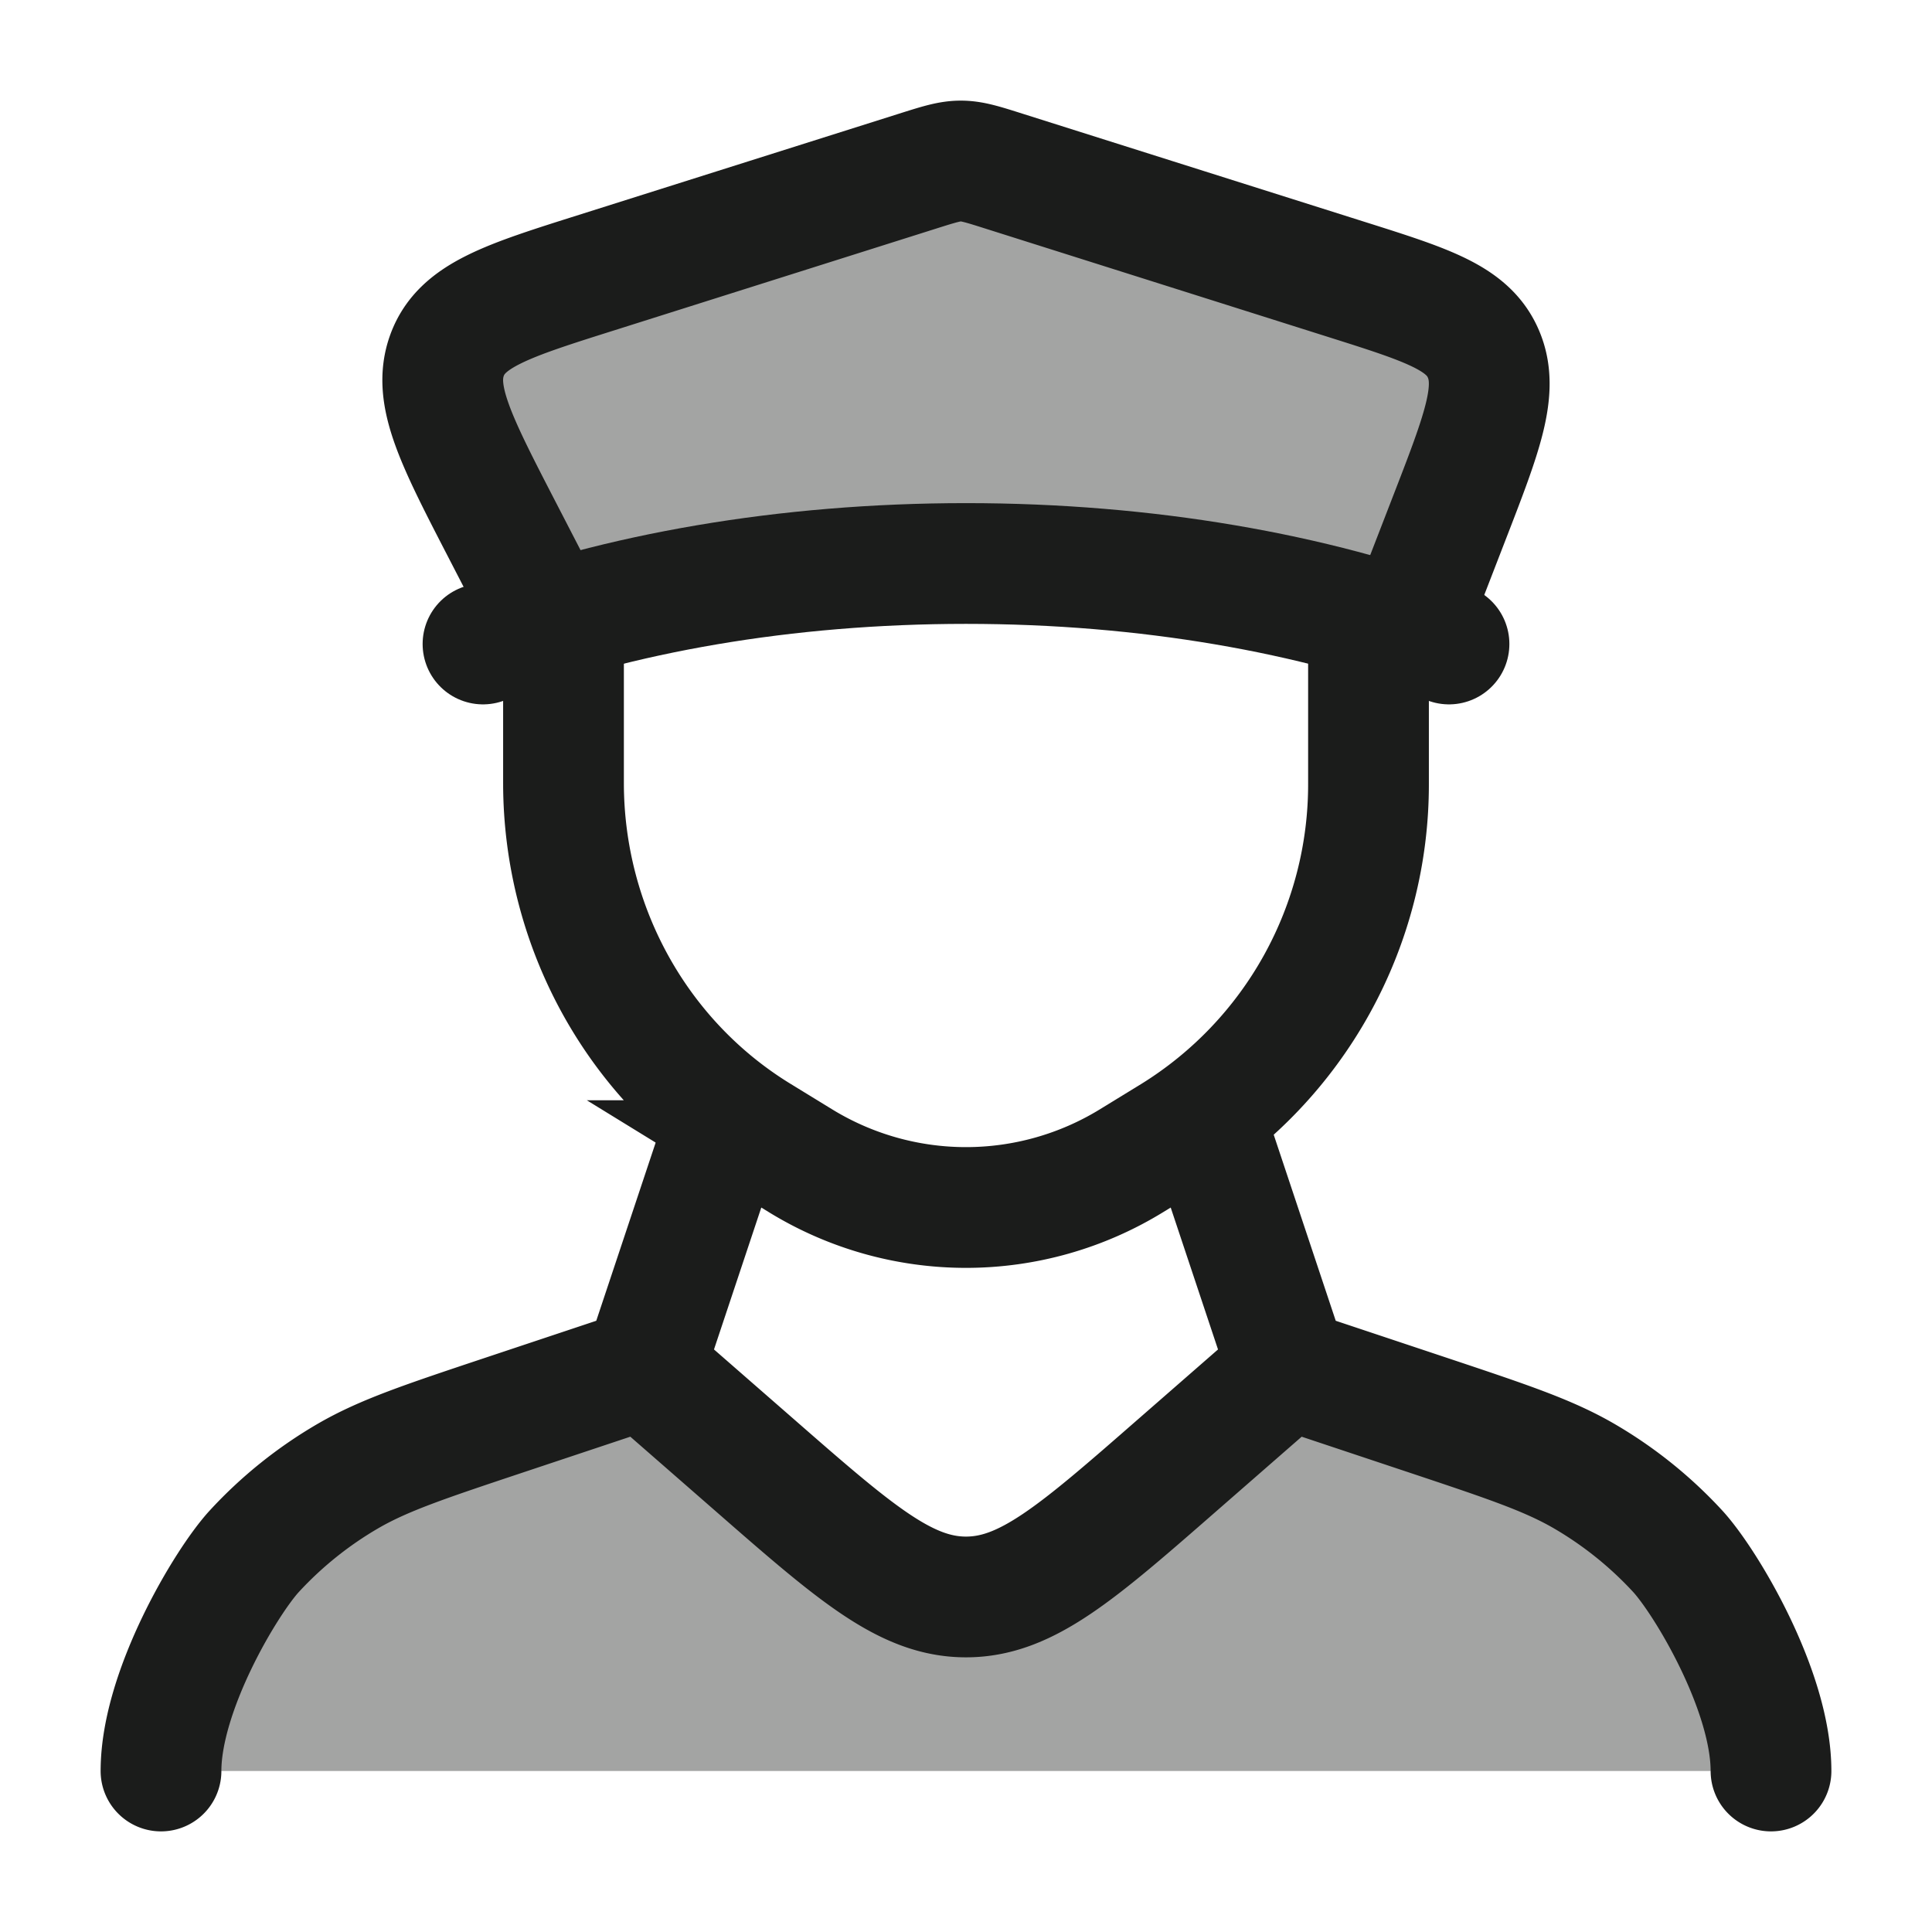 <svg xmlns="http://www.w3.org/2000/svg" width="24" height="24" fill="none" viewBox="0 0 24 24">
  <path fill="#1B1C1B" d="M17.47 7.814C15.898 7.299 14.019 7 12 7c-1.894 0-3.665.263-5.175.72L6.24 6.588c-.579-1.12-.868-1.68-.686-2.176.182-.495.743-.673 1.865-1.027l3.97-1.255c.272-.086.407-.129.546-.129.14 0 .275.043.546.129l4.238 1.34c1.01.319 1.516.478 1.708.927.193.448-.014.983-.428 2.051l-.53 1.367Zm-2.838 10.382.506-.443c.421-.367.632-.551.892-.603.261-.053.526.036 1.056.213l.648.215c.998.333 1.497.5 1.94.757a5 5 0 0 1 1.167.936C21.188 19.647 22 20 22 22H2c0-2 .812-2.354 1.16-2.73a5 5 0 0 1 1.166-.936c.443-.257.942-.424 1.94-.757l.648-.215c.53-.177.796-.266 1.056-.213.261.052.472.236.892.603l.507.443c1.254 1.095 1.88 1.642 2.631 1.642.75 0 1.378-.547 2.632-1.642Z" opacity=".4"/>
  <path stroke="#1B1C1B" stroke-linecap="round" stroke-width="1.5" d="M18 8c-1.671-.628-3.749-1-6-1s-4.329.372-6 1"/>
  <path stroke="#1B1C1B" stroke-linecap="round" stroke-width="1.5" d="m6.97 8-.73-1.413c-.579-1.12-.868-1.68-.686-2.176.182-.495.743-.673 1.865-1.027l3.97-1.255c.272-.086.407-.129.546-.129.14 0 .275.043.546.129l4.238 1.34c1.01.319 1.516.478 1.708.927.193.448-.014.983-.428 2.051L17.398 8M7 8v1.725c0 1.793.921 3.455 2.428 4.378l.514.315a3.93 3.93 0 0 0 4.116 0l.514-.315A5.128 5.128 0 0 0 17 9.725V8"/>
  <path stroke="#1B1C1B" stroke-linecap="round" stroke-linejoin="round" stroke-width="1.5" d="m15 14 1 3m0 0-1.369 1.195c-1.254 1.096-1.88 1.643-2.631 1.643-.75 0-1.377-.547-2.631-1.643L8 17m8 0 1.734.578c.998.333 1.497.5 1.94.756a5 5 0 0 1 1.167.936C21.188 19.647 22 21 22 22M8 17l1-3m-1 3-1.734.578c-.998.333-1.497.5-1.94.756a5 5 0 0 0-1.167.936C2.812 19.647 2 21 2 22"/>
</svg>
